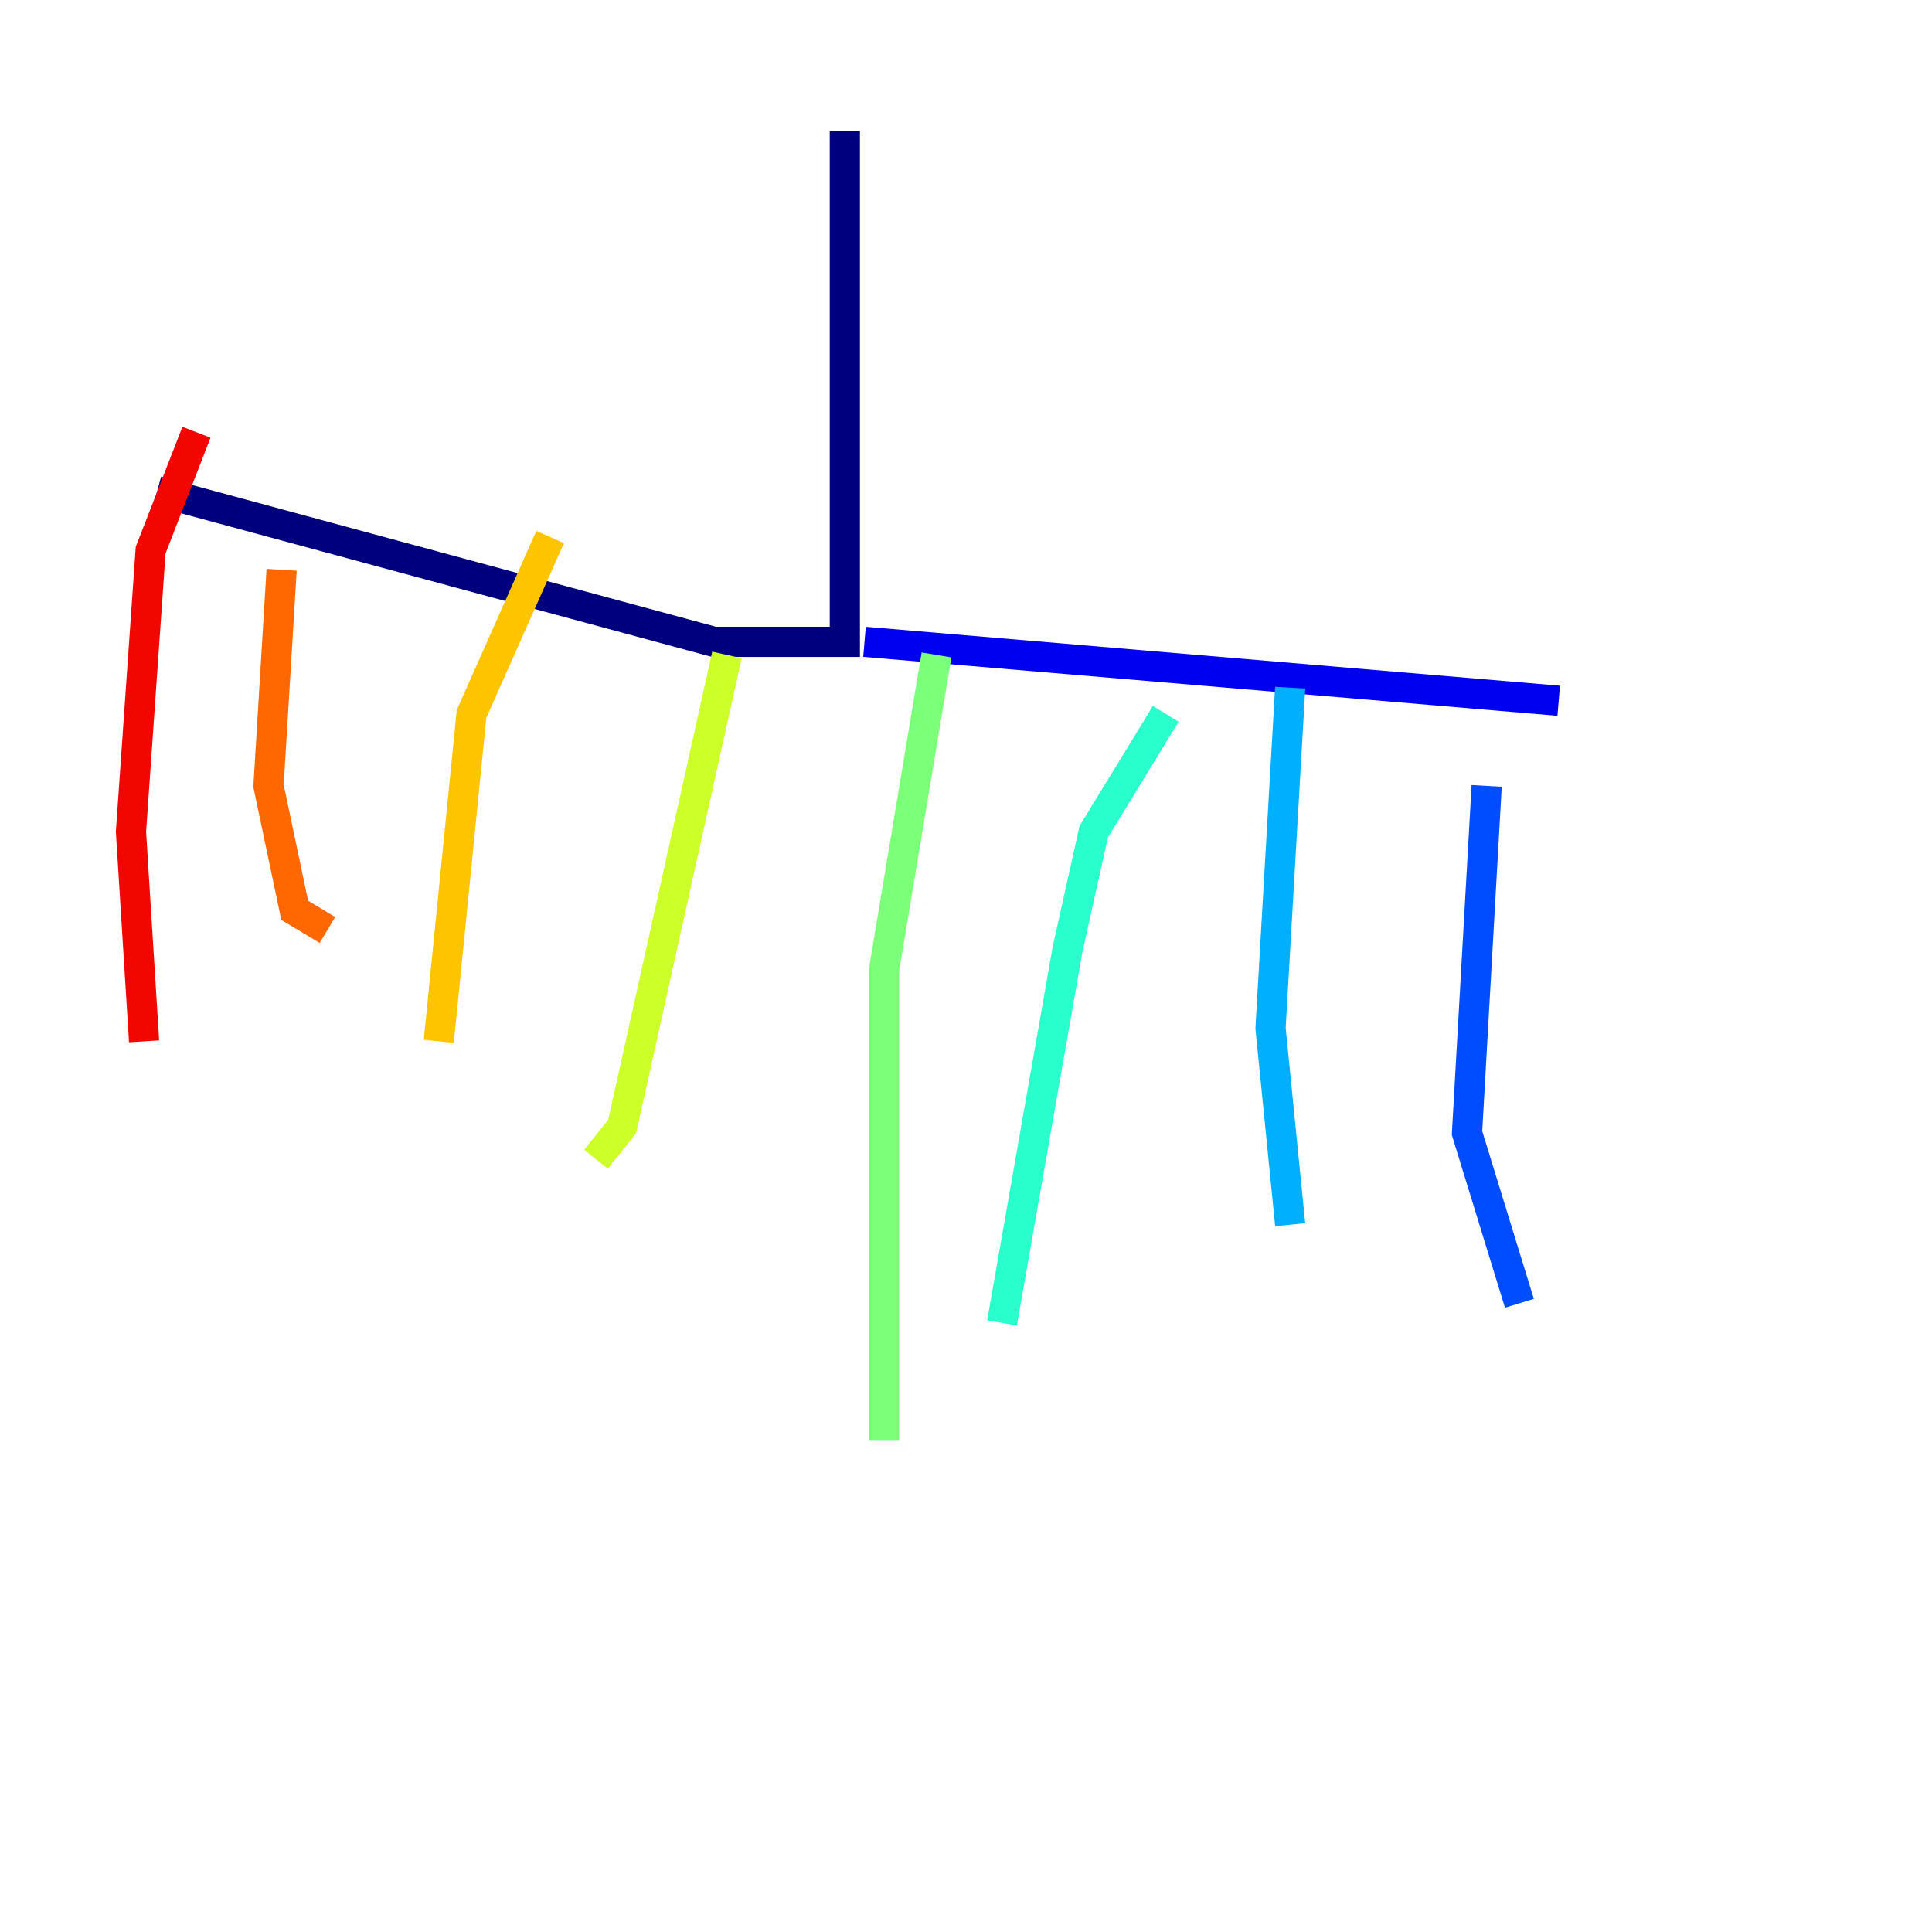 <?xml version="1.0" encoding="utf-8" ?>
<svg baseProfile="tiny" height="128" version="1.2" viewBox="0,0,128,128" width="128" xmlns="http://www.w3.org/2000/svg" xmlns:ev="http://www.w3.org/2001/xml-events" xmlns:xlink="http://www.w3.org/1999/xlink"><defs /><polyline fill="none" points="55.973,8.678 55.973,42.522 47.295,42.522 10.414,32.542" stroke="#00007f" stroke-width="2" /><polyline fill="none" points="57.275,42.522 103.268,46.427" stroke="#0000f1" stroke-width="2" /><polyline fill="none" points="98.495,52.068 97.193,75.064 100.664,86.346" stroke="#004cff" stroke-width="2" /><polyline fill="none" points="85.478,45.559 84.176,68.122 85.478,81.139" stroke="#00b0ff" stroke-width="2" /><polyline fill="none" points="77.234,47.295 72.461,55.105 70.725,62.915 66.386,87.647" stroke="#29ffcd" stroke-width="2" /><polyline fill="none" points="62.047,43.39 58.576,64.217 58.576,95.458" stroke="#7cff79" stroke-width="2" /><polyline fill="none" points="48.163,43.39 41.22,74.63 39.485,76.8" stroke="#cdff29" stroke-width="2" /><polyline fill="none" points="36.447,35.58 31.241,47.295 29.071,68.99" stroke="#ffc400" stroke-width="2" /><polyline fill="none" points="18.658,37.749 17.79,52.068 19.525,60.312 21.695,61.614" stroke="#ff6700" stroke-width="2" /><polyline fill="none" points="13.017,28.637 9.98,36.447 8.678,55.105 9.546,68.99" stroke="#f10700" stroke-width="2" /><polyline fill="none" points="80.271,119.322 80.271,119.322" stroke="#7f0000" stroke-width="2" /></svg>